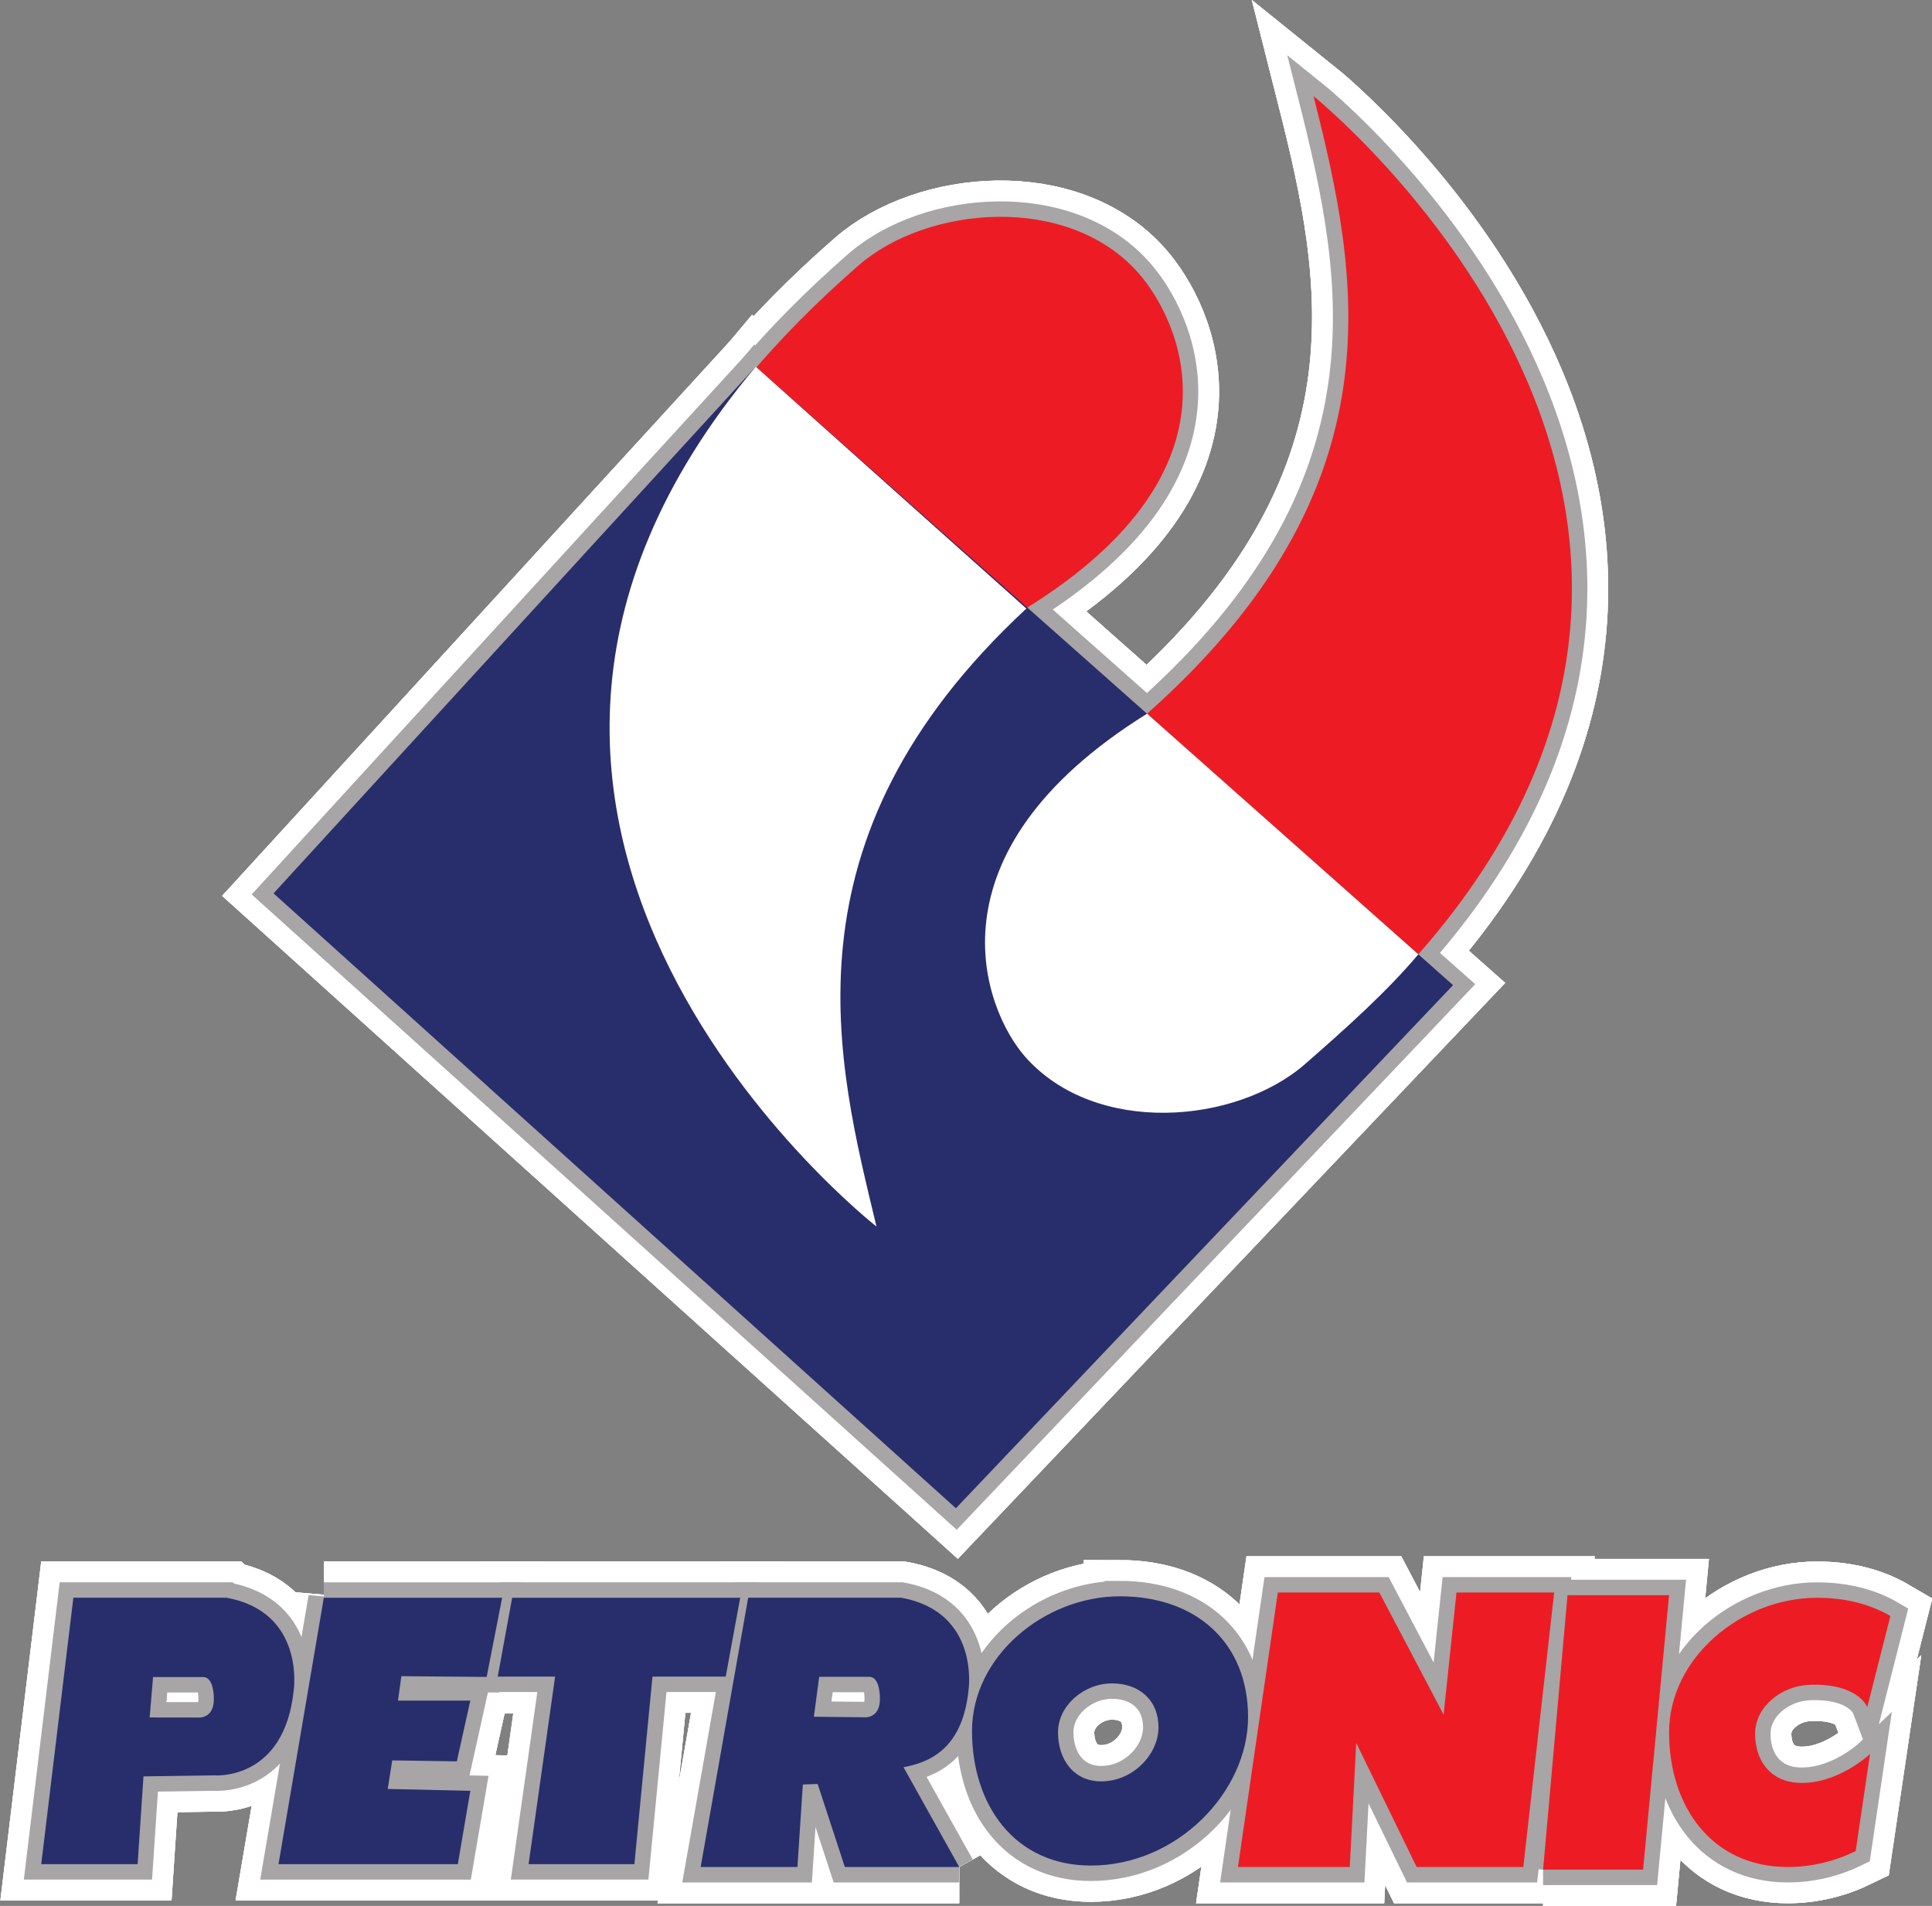 <?xml version="1.0" encoding="UTF-8" standalone="no"?>
<!-- Created with Inkscape (http://www.inkscape.org/) -->

<svg
   xmlns:dc="http://purl.org/dc/elements/1.1/"
   xmlns:cc="http://creativecommons.org/ns#"
   xmlns:rdf="http://www.w3.org/1999/02/22-rdf-syntax-ns#"
   xmlns:svg="http://www.w3.org/2000/svg"
   xmlns="http://www.w3.org/2000/svg"
   xmlns:sodipodi="http://sodipodi.sourceforge.net/DTD/sodipodi-0.dtd"
   xmlns:inkscape="http://www.inkscape.org/namespaces/inkscape"
   width="402.154"
   height="396.665"
   id="svg79079"
   version="1.1"
   inkscape:version="0.48.5 r10040"
   sodipodi:docname="petronic.svg">
  <rect width="100%" height="100%" fill="#808080" stroke="none"/>
  <defs
     id="defs79081" />
  <sodipodi:namedview
     id="base"
     pagecolor="#ffffff"
     bordercolor="#666666"
     borderopacity="1.0"
     inkscape:pageopacity="0.0"
     inkscape:pageshadow="2"
     inkscape:zoom="0.35"
     inkscape:cx="201.04124"
     inkscape:cy="192.10447"
     inkscape:document-units="px"
     inkscape:current-layer="layer1"
     showgrid="false"
     fit-margin-top="0"
     fit-margin-left="0"
     fit-margin-right="0"
     fit-margin-bottom="0"
     inkscape:window-width="596"
     inkscape:window-height="434"
     inkscape:window-x="0"
     inkscape:window-y="59"
     inkscape:window-maximized="0" />
  <g
     inkscape:label="Capa 1"
     inkscape:groupmode="layer"
     id="layer1"
     transform="translate(-148.959,-327.801)">
    <path
       id="path73358"
       style="fill:none;stroke:#ffffff;stroke-width:15.09;stroke-linecap:butt;stroke-linejoin:miter;stroke-miterlimit:4;stroke-opacity:1;stroke-dasharray:none"
       d="m 216.362,660.331 -9.431,55.448 37.325,0 2.603,-15.263 -17.195,-0.392 0.943,-5.945 13.445,0.203 2.807,-12.645 -15.053,0 0.702,-5.085 17.753,0.159 3.222,-16.478 -37.121,0 z"
       inkscape:connector-curvature="0" />
    <path
       id="path73362"
       style="fill:none;stroke:#ffffff;stroke-width:15.09;stroke-linecap:butt;stroke-linejoin:miter;stroke-miterlimit:4;stroke-opacity:1;stroke-dasharray:none"
       d="m 255.568,660.331 -3.003,16.41 11.944,0 -5.523,39.037 22.023,0 3.765,-39.037 15.249,0 3.01,-16.41 -47.465,0 z"
       inkscape:connector-curvature="0" />
    <path
       id="path73374"
       style="fill:none;stroke:#ffffff;stroke-width:15.09;stroke-linecap:butt;stroke-linejoin:miter;stroke-miterlimit:4;stroke-opacity:1;stroke-dasharray:none"
       d="m 190.456,685.264 -10.344,-0.015 0.709,-8.413 10.586,0 c 2.067,0.204 2.06,4.21 2.06,4.21 0.204,4.376 -3.01,4.218 -3.01,4.218 z m 5.636,-24.936 -31.862,0 -6.685,55.448 20.062,0 1.215,-18.266 14.713,-0.211 c 0,0 14.66,1.275 16.576,-17.844 0,0 2.331,-16.176 -14.018,-19.126 z"
       inkscape:connector-curvature="0" />
    <path
       id="path73378"
       style="fill:none;stroke:#ffffff;stroke-width:15.09;stroke-linecap:butt;stroke-linejoin:miter;stroke-miterlimit:4;stroke-opacity:1;stroke-dasharray:none"
       d="m 319.474,676.783 10.586,0 c 2.067,0.204 2.052,4.225 2.052,4.225 0.204,4.369 -3.01,4.203 -3.01,4.203 l -10.729,-0.113 1.102,-8.315 z m 29.161,39.588 -11.604,-20.764 c 4.452,-0.898 12.238,-3.01 13.543,-16.154 0,0 2.346,-16.176 -14.018,-19.126 l -31.862,0 -9.891,56.044 20.145,0 1.124,-17.172 3.086,-0.113 5.659,17.285 23.819,0 z"
       inkscape:connector-curvature="0" />
    <path
       id="path73382"
       style="fill:none;stroke:#ffffff;stroke-width:15.09;stroke-linecap:butt;stroke-linejoin:miter;stroke-miterlimit:4;stroke-opacity:1;stroke-dasharray:none"
       d="m 378.191,698.549 c -5.757,0 -9.001,-4.557 -9.001,-10.201 0,-5.628 5.447,-10.193 11.212,-10.193 5.757,0 9.703,3.523 9.703,9.144 0,5.636 -5.334,11.249 -11.913,11.249 z m 3.901,-38.517 c -15.822,0 -30.806,12.555 -30.806,28.022 0,15.475 8.918,28.014 24.74,28.014 18.063,0 32.722,-15.429 32.722,-30.896 0,-15.482 -10.827,-25.14 -26.656,-25.14 z"
       inkscape:connector-curvature="0" />
    <path
       id="path73386"
       style="fill:none;stroke:#ffffff;stroke-width:15.09;stroke-linecap:butt;stroke-linejoin:miter;stroke-miterlimit:4;stroke-opacity:1;stroke-dasharray:none"
       d="m 406.646,716.372 8.3,-57.13 21.133,0 13.377,25.419 2.679,-25.419 20.333,0 -6.421,57.13 -22.204,0 -12.578,-25.826 -1.342,25.826 -23.277,0 z"
       inkscape:connector-curvature="0" />
    <path
       id="path73390"
       style="fill:none;stroke:#ffffff;stroke-width:15.09;stroke-linecap:butt;stroke-linejoin:miter;stroke-miterlimit:4;stroke-opacity:1;stroke-dasharray:none"
       d="m 470.16,716.918 5.085,-57.123 21.141,0 -5.41,57.123 -20.816,0 z"
       inkscape:connector-curvature="0" />
    <path
       id="path73402"
       style="fill:none;stroke:#ffffff;stroke-width:15.09;stroke-linecap:butt;stroke-linejoin:miter;stroke-miterlimit:4;stroke-opacity:1;stroke-dasharray:none"
       d="m 523.291,698.851 c -5.757,-0.279 -9.001,-4.557 -9.001,-10.201 0,-5.636 5.455,-9.944 11.212,-10.193 10.231,-0.43 12.14,4.64 12.14,4.64 l 4.814,-18.968 c -4.203,-2.46 -9.386,-3.795 -15.263,-3.795 -15.822,0 -30.806,12.555 -30.806,28.022 0,15.475 8.918,28.014 24.732,28.014 5.063,0 9.839,-1.237 14.109,-3.312 l 2.988,-20.213 c 0,0 -6.738,6.413 -14.924,6.006 z"
       inkscape:connector-curvature="0" />
    <path
       id="path73406"
       style="fill:none;stroke:#ffffff;stroke-width:15.09;stroke-linecap:butt;stroke-linejoin:miter;stroke-miterlimit:4;stroke-opacity:1;stroke-dasharray:none"
       d="m 216.362,660.331 -9.431,55.448 37.325,0 2.603,-15.263 -17.195,-0.392 0.943,-5.945 13.445,0.203 2.807,-12.645 -15.053,0 0.702,-5.085 17.753,0.159 3.222,-16.478 -37.121,0 z"
       inkscape:connector-curvature="0" />
    <path
       id="path73410"
       style="fill:none;stroke:#ffffff;stroke-width:15.09;stroke-linecap:butt;stroke-linejoin:miter;stroke-miterlimit:4;stroke-opacity:1;stroke-dasharray:none"
       d="m 255.568,660.331 -3.003,16.41 11.944,0 -5.523,39.037 22.023,0 3.765,-39.037 15.249,0 3.01,-16.41 -47.465,0 z"
       inkscape:connector-curvature="0" />
    <path
       id="path73422"
       style="fill:none;stroke:#ffffff;stroke-width:15.09;stroke-linecap:butt;stroke-linejoin:miter;stroke-miterlimit:4;stroke-opacity:1;stroke-dasharray:none"
       d="m 190.456,685.264 -10.344,-0.015 0.709,-8.413 10.586,0 c 2.067,0.204 2.06,4.21 2.06,4.21 0.204,4.376 -3.01,4.218 -3.01,4.218 z m 5.636,-24.936 -31.862,0 -6.685,55.448 20.062,0 1.215,-18.266 14.713,-0.211 c 0,0 14.66,1.275 16.576,-17.844 0,0 2.331,-16.176 -14.018,-19.126 z"
       inkscape:connector-curvature="0" />
    <path
       id="path73426"
       style="fill:none;stroke:#ffffff;stroke-width:15.09;stroke-linecap:butt;stroke-linejoin:miter;stroke-miterlimit:4;stroke-opacity:1;stroke-dasharray:none"
       d="m 319.474,676.783 10.586,0 c 2.067,0.204 2.052,4.225 2.052,4.225 0.204,4.369 -3.01,4.203 -3.01,4.203 l -10.729,-0.113 1.102,-8.315 z m 29.161,39.588 -11.604,-20.764 c 4.452,-0.898 12.238,-3.01 13.543,-16.154 0,0 2.346,-16.176 -14.018,-19.126 l -31.862,0 -9.891,56.044 20.145,0 1.124,-17.172 3.086,-0.113 5.659,17.285 23.819,0 z"
       inkscape:connector-curvature="0" />
    <path
       id="path73430"
       style="fill:none;stroke:#ffffff;stroke-width:15.09;stroke-linecap:butt;stroke-linejoin:miter;stroke-miterlimit:4;stroke-opacity:1;stroke-dasharray:none"
       d="m 378.191,698.549 c -5.757,0 -9.001,-4.557 -9.001,-10.201 0,-5.628 5.447,-10.193 11.212,-10.193 5.757,0 9.703,3.523 9.703,9.144 0,5.636 -5.334,11.249 -11.913,11.249 z m 3.901,-38.517 c -15.822,0 -30.806,12.555 -30.806,28.022 0,15.475 8.918,28.014 24.74,28.014 18.063,0 32.722,-15.429 32.722,-30.896 0,-15.482 -10.827,-25.14 -26.656,-25.14 z"
       inkscape:connector-curvature="0" />
    <path
       id="path73434"
       style="fill:none;stroke:#ffffff;stroke-width:15.09;stroke-linecap:butt;stroke-linejoin:miter;stroke-miterlimit:4;stroke-opacity:1;stroke-dasharray:none"
       d="m 406.646,716.372 8.3,-57.13 21.133,0 13.377,25.419 2.679,-25.419 20.333,0 -6.421,57.13 -22.204,0 -12.578,-25.826 -1.342,25.826 -23.277,0 z"
       inkscape:connector-curvature="0" />
    <path
       id="path73438"
       style="fill:none;stroke:#ffffff;stroke-width:15.09;stroke-linecap:butt;stroke-linejoin:miter;stroke-miterlimit:4;stroke-opacity:1;stroke-dasharray:none"
       d="m 470.16,716.918 5.085,-57.123 21.141,0 -5.41,57.123 -20.816,0 z"
       inkscape:connector-curvature="0" />
    <path
       id="path73450"
       style="fill:none;stroke:#ffffff;stroke-width:15.09;stroke-linecap:butt;stroke-linejoin:miter;stroke-miterlimit:4;stroke-opacity:1;stroke-dasharray:none"
       d="m 523.291,698.851 c -5.757,-0.279 -9.001,-4.557 -9.001,-10.201 0,-5.636 5.455,-9.944 11.212,-10.193 10.231,-0.43 12.14,4.64 12.14,4.64 l 4.814,-18.968 c -4.203,-2.46 -9.386,-3.795 -15.263,-3.795 -15.822,0 -30.806,12.555 -30.806,28.022 0,15.475 8.918,28.014 24.732,28.014 5.063,0 9.839,-1.237 14.109,-3.312 l 2.988,-20.213 c 0,0 -6.738,6.413 -14.924,6.006 z"
       inkscape:connector-curvature="0" />
    <path
       id="path73454"
       style="fill:none;stroke:#ffffff;stroke-width:15.09;stroke-linecap:butt;stroke-linejoin:miter;stroke-miterlimit:4;stroke-opacity:1;stroke-dasharray:none"
       d="m 216.362,660.331 -9.431,55.448 37.325,0 2.603,-15.263 -17.195,-0.392 0.943,-5.945 13.445,0.203 2.807,-12.645 -15.053,0 0.702,-5.085 17.753,0.159 3.222,-16.478 -37.121,0 z"
       inkscape:connector-curvature="0" />
    <path
       id="path73458"
       style="fill:none;stroke:#ffffff;stroke-width:15.09;stroke-linecap:butt;stroke-linejoin:miter;stroke-miterlimit:4;stroke-opacity:1;stroke-dasharray:none"
       d="m 255.568,660.331 -3.003,16.41 11.944,0 -5.523,39.037 22.023,0 3.765,-39.037 15.249,0 3.01,-16.41 -47.465,0 z"
       inkscape:connector-curvature="0" />
    <path
       id="path73470"
       style="fill:none;stroke:#ffffff;stroke-width:15.09;stroke-linecap:butt;stroke-linejoin:miter;stroke-miterlimit:4;stroke-opacity:1;stroke-dasharray:none"
       d="m 190.456,685.264 -10.344,-0.015 0.709,-8.413 10.586,0 c 2.067,0.204 2.06,4.21 2.06,4.21 0.204,4.376 -3.01,4.218 -3.01,4.218 z m 5.636,-24.936 -31.862,0 -6.685,55.448 20.062,0 1.215,-18.266 14.713,-0.211 c 0,0 14.66,1.275 16.576,-17.844 0,0 2.331,-16.176 -14.018,-19.126 z"
       inkscape:connector-curvature="0" />
    <path
       id="path73474"
       style="fill:none;stroke:#ffffff;stroke-width:15.09;stroke-linecap:butt;stroke-linejoin:miter;stroke-miterlimit:4;stroke-opacity:1;stroke-dasharray:none"
       d="m 319.474,676.783 10.586,0 c 2.067,0.204 2.052,4.225 2.052,4.225 0.204,4.369 -3.01,4.203 -3.01,4.203 l -10.729,-0.113 1.102,-8.315 z m 29.161,39.588 -11.604,-20.764 c 4.452,-0.898 12.238,-3.01 13.543,-16.154 0,0 2.346,-16.176 -14.018,-19.126 l -31.862,0 -9.891,56.044 20.145,0 1.124,-17.172 3.086,-0.113 5.659,17.285 23.819,0 z"
       inkscape:connector-curvature="0" />
    <path
       id="path73478"
       style="fill:none;stroke:#ffffff;stroke-width:15.09;stroke-linecap:butt;stroke-linejoin:miter;stroke-miterlimit:4;stroke-opacity:1;stroke-dasharray:none"
       d="m 378.191,698.549 c -5.757,0 -9.001,-4.557 -9.001,-10.201 0,-5.628 5.447,-10.193 11.212,-10.193 5.757,0 9.703,3.523 9.703,9.144 0,5.636 -5.334,11.249 -11.913,11.249 z m 3.901,-38.517 c -15.822,0 -30.806,12.555 -30.806,28.022 0,15.475 8.918,28.014 24.74,28.014 18.063,0 32.722,-15.429 32.722,-30.896 0,-15.482 -10.827,-25.14 -26.656,-25.14 z"
       inkscape:connector-curvature="0" />
    <path
       id="path73482"
       style="fill:none;stroke:#ffffff;stroke-width:15.09;stroke-linecap:butt;stroke-linejoin:miter;stroke-miterlimit:4;stroke-opacity:1;stroke-dasharray:none"
       d="m 406.646,716.372 8.3,-57.13 21.133,0 13.377,25.419 2.679,-25.419 20.333,0 -6.421,57.13 -22.204,0 -12.578,-25.826 -1.342,25.826 -23.277,0 z"
       inkscape:connector-curvature="0" />
    <path
       id="path73486"
       style="fill:none;stroke:#ffffff;stroke-width:15.09;stroke-linecap:butt;stroke-linejoin:miter;stroke-miterlimit:4;stroke-opacity:1;stroke-dasharray:none"
       d="m 470.16,716.918 5.085,-57.123 21.141,0 -5.41,57.123 -20.816,0 z"
       inkscape:connector-curvature="0" />
    <path
       id="path73498"
       style="fill:none;stroke:#ffffff;stroke-width:15.09;stroke-linecap:butt;stroke-linejoin:miter;stroke-miterlimit:4;stroke-opacity:1;stroke-dasharray:none"
       d="m 523.291,698.851 c -5.757,-0.279 -9.001,-4.557 -9.001,-10.201 0,-5.636 5.455,-9.944 11.212,-10.193 10.231,-0.43 12.14,4.64 12.14,4.64 l 4.814,-18.968 c -4.203,-2.46 -9.386,-3.795 -15.263,-3.795 -15.822,0 -30.806,12.555 -30.806,28.022 0,15.475 8.918,28.014 24.732,28.014 5.063,0 9.839,-1.237 14.109,-3.312 l 2.988,-20.213 c 0,0 -6.738,6.413 -14.924,6.006 z"
       inkscape:connector-curvature="0" />
    <path
       id="path73502"
       style="fill:none;stroke:#ffffff;stroke-width:15.09;stroke-linecap:butt;stroke-linejoin:miter;stroke-miterlimit:4;stroke-opacity:1;stroke-dasharray:none"
       d="m 385.865,384.558 c -14.614,-16.508 -43.881,-14.011 -58.232,-1.486 -8.888,7.756 -16.425,15.444 -22.808,23.035 l 57.862,48.22 C 409.495,425.218 394.466,394.261 385.865,384.558 z"
       inkscape:connector-curvature="0" />
    <path
       id="path73506"
       style="fill:none;stroke:#ffffff;stroke-width:15.09;stroke-linecap:butt;stroke-linejoin:miter;stroke-miterlimit:4;stroke-opacity:1;stroke-dasharray:none"
       d="m 387.722,476.342 56.466,50.083 C 527.189,432.084 422.375,347.807 422.375,347.807 c 9.567,37.808 18.44,81.432 -34.654,128.535 z"
       inkscape:connector-curvature="0" />
    <path
       id="path73510"
       style="fill:none;stroke:#ffffff;stroke-width:15.09;stroke-linecap:butt;stroke-linejoin:miter;stroke-miterlimit:4;stroke-opacity:1;stroke-dasharray:none"
       d="M 205.899,513.735 306.269,404.123 451.418,532.832 347.932,641.705 205.899,513.735 z"
       inkscape:connector-curvature="0" />
    <path
       id="path73522"
       style="fill:none;stroke:#ffffff;stroke-width:15.09;stroke-linecap:butt;stroke-linejoin:miter;stroke-miterlimit:4;stroke-opacity:1;stroke-dasharray:none"
       d="m 362.386,547.776 c 14.607,16.493 43.874,13.996 58.232,1.479 8.888,-7.756 17.18,-15.241 23.57,-22.831 l -56.466,-50.083 c -46.816,29.116 -33.937,61.725 -25.336,71.435 z"
       inkscape:connector-curvature="0" />
    <path
       id="path73526"
       style="fill:none;stroke:#ffffff;stroke-width:15.09;stroke-linecap:butt;stroke-linejoin:miter;stroke-miterlimit:4;stroke-opacity:1;stroke-dasharray:none"
       d="m 362.604,454.459 -56.33,-50.34 c -80.897,96.152 25.125,178.95 25.125,178.95 -8.073,-33.718 -20.832,-80.353 31.206,-128.611 z"
       inkscape:connector-curvature="0" />
    <path
       id="path73530"
       style="fill:none;stroke:#ffffff;stroke-width:15.09;stroke-linecap:butt;stroke-linejoin:miter;stroke-miterlimit:4;stroke-opacity:1;stroke-dasharray:none"
       d="m 385.865,384.558 c -14.614,-16.508 -43.881,-14.011 -58.232,-1.486 -8.888,7.756 -16.425,15.444 -22.808,23.035 l 57.862,48.22 C 409.495,425.218 394.466,394.261 385.865,384.558 z"
       inkscape:connector-curvature="0" />
    <path
       id="path73534"
       style="fill:none;stroke:#ffffff;stroke-width:15.09;stroke-linecap:butt;stroke-linejoin:miter;stroke-miterlimit:4;stroke-opacity:1;stroke-dasharray:none"
       d="m 387.722,476.342 56.466,50.083 C 527.189,432.084 422.375,347.807 422.375,347.807 c 9.567,37.808 18.44,81.432 -34.654,128.535 z"
       inkscape:connector-curvature="0" />
    <path
       id="path73538"
       style="fill:none;stroke:#ffffff;stroke-width:15.09;stroke-linecap:butt;stroke-linejoin:miter;stroke-miterlimit:4;stroke-opacity:1;stroke-dasharray:none"
       d="M 205.899,513.735 306.269,404.123 451.418,532.832 347.932,641.705 205.899,513.735 z"
       inkscape:connector-curvature="0" />
    <path
       id="path73550"
       style="fill:none;stroke:#ffffff;stroke-width:15.09;stroke-linecap:butt;stroke-linejoin:miter;stroke-miterlimit:4;stroke-opacity:1;stroke-dasharray:none"
       d="m 362.386,547.776 c 14.607,16.493 43.874,13.996 58.232,1.479 8.888,-7.756 17.18,-15.241 23.57,-22.831 l -56.466,-50.083 c -46.816,29.116 -33.937,61.725 -25.336,71.435 z"
       inkscape:connector-curvature="0" />
    <path
       id="path73554"
       style="fill:none;stroke:#ffffff;stroke-width:15.09;stroke-linecap:butt;stroke-linejoin:miter;stroke-miterlimit:4;stroke-opacity:1;stroke-dasharray:none"
       d="m 362.604,454.459 -56.33,-50.34 c -80.897,96.152 25.125,178.95 25.125,178.95 -8.073,-33.718 -20.832,-80.353 31.206,-128.611 z"
       inkscape:connector-curvature="0" />
    <path
       id="path73558"
       style="fill:none;stroke:#ffffff;stroke-width:15.09;stroke-linecap:butt;stroke-linejoin:miter;stroke-miterlimit:4;stroke-opacity:1;stroke-dasharray:none"
       d="m 385.865,384.558 c -14.614,-16.508 -43.881,-14.011 -58.232,-1.486 -8.888,7.756 -16.425,15.444 -22.808,23.035 l 57.862,48.22 C 409.495,425.218 394.466,394.261 385.865,384.558 z"
       inkscape:connector-curvature="0" />
    <path
       id="path73562"
       style="fill:none;stroke:#ffffff;stroke-width:15.09;stroke-linecap:butt;stroke-linejoin:miter;stroke-miterlimit:4;stroke-opacity:1;stroke-dasharray:none"
       d="m 387.722,476.342 56.466,50.083 C 527.189,432.084 422.375,347.807 422.375,347.807 c 9.567,37.808 18.44,81.432 -34.654,128.535 z"
       inkscape:connector-curvature="0" />
    <path
       id="path73566"
       style="fill:none;stroke:#ffffff;stroke-width:15.09;stroke-linecap:butt;stroke-linejoin:miter;stroke-miterlimit:4;stroke-opacity:1;stroke-dasharray:none"
       d="M 205.899,513.735 306.269,404.123 451.418,532.832 347.932,641.705 205.899,513.735 z"
       inkscape:connector-curvature="0" />
    <path
       id="path73578"
       style="fill:none;stroke:#ffffff;stroke-width:15.09;stroke-linecap:butt;stroke-linejoin:miter;stroke-miterlimit:4;stroke-opacity:1;stroke-dasharray:none"
       d="m 362.386,547.776 c 14.607,16.493 43.874,13.996 58.232,1.479 8.888,-7.756 17.18,-15.241 23.57,-22.831 l -56.466,-50.083 c -46.816,29.116 -33.937,61.725 -25.336,71.435 z"
       inkscape:connector-curvature="0" />
    <path
       id="path73582"
       style="fill:none;stroke:#ffffff;stroke-width:15.09;stroke-linecap:butt;stroke-linejoin:miter;stroke-miterlimit:4;stroke-opacity:1;stroke-dasharray:none"
       d="m 362.604,454.459 -56.33,-50.34 c -80.897,96.152 25.125,178.95 25.125,178.95 -8.073,-33.718 -20.832,-80.353 31.206,-128.611 z"
       inkscape:connector-curvature="0" />
    <path
       id="path73586"
       style="fill:none;stroke:#a7a5a6;stroke-width:6.421;stroke-linecap:butt;stroke-linejoin:miter;stroke-miterlimit:4;stroke-opacity:1;stroke-dasharray:none"
       d="m 216.362,660.331 -9.431,55.448 37.325,0 2.603,-15.263 -17.195,-0.392 0.943,-5.945 13.445,0.203 2.807,-12.645 -15.053,0 0.702,-5.085 17.753,0.159 3.222,-16.478 -37.121,0 z"
       inkscape:connector-curvature="0" />
    <path
       id="path73590"
       style="fill:none;stroke:#a7a5a6;stroke-width:6.421;stroke-linecap:butt;stroke-linejoin:miter;stroke-miterlimit:4;stroke-opacity:1;stroke-dasharray:none"
       d="m 255.568,660.331 -3.003,16.41 11.944,0 -5.523,39.037 22.023,0 3.765,-39.037 15.249,0 3.01,-16.41 -47.465,0 z"
       inkscape:connector-curvature="0" />
    <path
       id="path73602"
       style="fill:none;stroke:#a7a5a6;stroke-width:6.421;stroke-linecap:butt;stroke-linejoin:miter;stroke-miterlimit:4;stroke-opacity:1;stroke-dasharray:none"
       d="m 190.456,685.264 -10.344,-0.015 0.709,-8.413 10.586,0 c 2.067,0.204 2.06,4.21 2.06,4.21 0.204,4.376 -3.01,4.218 -3.01,4.218 z m 5.636,-24.936 -31.862,0 -6.685,55.448 20.062,0 1.215,-18.266 14.713,-0.211 c 0,0 14.66,1.275 16.576,-17.844 0,0 2.331,-16.176 -14.018,-19.126 z"
       inkscape:connector-curvature="0" />
    <path
       id="path73606"
       style="fill:none;stroke:#a7a5a6;stroke-width:6.421;stroke-linecap:butt;stroke-linejoin:miter;stroke-miterlimit:4;stroke-opacity:1;stroke-dasharray:none"
       d="m 319.474,676.783 10.586,0 c 2.067,0.204 2.052,4.225 2.052,4.225 0.204,4.369 -3.01,4.203 -3.01,4.203 l -10.729,-0.113 1.102,-8.315 z m 29.161,39.588 -11.604,-20.764 c 4.452,-0.898 12.238,-3.01 13.543,-16.154 0,0 2.346,-16.176 -14.018,-19.126 l -31.862,0 -9.891,56.044 20.145,0 1.124,-17.172 3.086,-0.113 5.659,17.285 23.819,0 z"
       inkscape:connector-curvature="0" />
    <path
       id="path73610"
       style="fill:none;stroke:#a7a5a6;stroke-width:6.421;stroke-linecap:butt;stroke-linejoin:miter;stroke-miterlimit:4;stroke-opacity:1;stroke-dasharray:none"
       d="m 378.191,698.549 c -5.757,0 -9.001,-4.557 -9.001,-10.201 0,-5.628 5.447,-10.193 11.212,-10.193 5.757,0 9.703,3.523 9.703,9.144 0,5.636 -5.334,11.249 -11.913,11.249 z m 3.901,-38.517 c -15.822,0 -30.806,12.555 -30.806,28.022 0,15.475 8.918,28.014 24.74,28.014 18.063,0 32.722,-15.429 32.722,-30.896 0,-15.482 -10.827,-25.14 -26.656,-25.14 z"
       inkscape:connector-curvature="0" />
    <path
       id="path73614"
       style="fill:none;stroke:#a7a5a6;stroke-width:6.421;stroke-linecap:butt;stroke-linejoin:miter;stroke-miterlimit:4;stroke-opacity:1;stroke-dasharray:none"
       d="m 406.646,716.372 8.3,-57.13 21.133,0 13.377,25.419 2.679,-25.419 20.333,0 -6.421,57.13 -22.204,0 -12.578,-25.826 -1.342,25.826 -23.277,0 z"
       inkscape:connector-curvature="0" />
    <path
       id="path73618"
       style="fill:none;stroke:#a7a5a6;stroke-width:6.421;stroke-linecap:butt;stroke-linejoin:miter;stroke-miterlimit:4;stroke-opacity:1;stroke-dasharray:none"
       d="m 470.16,716.918 5.085,-57.123 21.141,0 -5.41,57.123 -20.816,0 z"
       inkscape:connector-curvature="0" />
    <path
       id="path73630"
       style="fill:none;stroke:#a7a5a6;stroke-width:6.421;stroke-linecap:butt;stroke-linejoin:miter;stroke-miterlimit:4;stroke-opacity:1;stroke-dasharray:none"
       d="m 523.291,698.851 c -5.757,-0.279 -9.001,-4.557 -9.001,-10.201 0,-5.636 5.455,-9.944 11.212,-10.193 10.231,-0.43 12.14,4.64 12.14,4.64 l 4.814,-18.968 c -4.203,-2.46 -9.386,-3.795 -15.263,-3.795 -15.822,0 -30.806,12.555 -30.806,28.022 0,15.475 8.918,28.014 24.732,28.014 5.063,0 9.839,-1.237 14.109,-3.312 l 2.988,-20.213 c 0,0 -6.738,6.413 -14.924,6.006 z"
       inkscape:connector-curvature="0" />
    <path
       id="path73634"
       style="fill:#282e6b;fill-opacity:1;fill-rule:nonzero;stroke:none"
       d="m 216.362,660.331 -9.431,55.448 37.325,0 2.603,-15.263 -17.195,-0.392 0.943,-5.945 13.445,0.203 2.807,-12.645 -15.053,0 0.702,-5.085 17.753,0.159 3.222,-16.478 -37.121,0 z"
       inkscape:connector-curvature="0" />
    <path
       id="path73638"
       style="fill:#282e6b;fill-opacity:1;fill-rule:nonzero;stroke:none"
       d="m 255.568,660.331 -3.003,16.41 11.944,0 -5.523,39.037 22.023,0 3.765,-39.037 15.249,0 3.01,-16.41 -47.465,0 z"
       inkscape:connector-curvature="0" />
    <path
       id="path73650"
       style="fill:#282e6b;fill-opacity:1;fill-rule:nonzero;stroke:none"
       d="m 190.456,685.264 -10.344,-0.015 0.709,-8.413 10.586,0 c 2.067,0.204 2.06,4.21 2.06,4.21 0.204,4.376 -3.01,4.218 -3.01,4.218 m 5.636,-24.936 -31.862,0 -6.685,55.448 20.062,0 1.215,-18.266 14.713,-0.211 c 0,0 14.66,1.275 16.576,-17.844 0,0 2.331,-16.176 -14.018,-19.126"
       inkscape:connector-curvature="0" />
    <path
       id="path73654"
       style="fill:#282e6b;fill-opacity:1;fill-rule:nonzero;stroke:none"
       d="m 319.474,676.783 10.586,0 c 2.067,0.204 2.052,4.225 2.052,4.225 0.204,4.369 -3.01,4.203 -3.01,4.203 l -10.729,-0.113 1.102,-8.315 z m 29.161,39.588 -11.604,-20.764 c 4.452,-0.898 12.238,-3.01 13.543,-16.154 0,0 2.346,-16.176 -14.018,-19.126 l -31.862,0 -9.891,56.044 20.145,0 1.124,-17.172 3.086,-0.113 5.659,17.285 23.819,0 z"
       inkscape:connector-curvature="0" />
    <path
       id="path73658"
       style="fill:#282e6b;fill-opacity:1;fill-rule:nonzero;stroke:none"
       d="m 378.191,698.549 c -5.757,0 -9.001,-4.557 -9.001,-10.201 0,-5.628 5.447,-10.193 11.212,-10.193 5.757,0 9.703,3.523 9.703,9.144 0,5.636 -5.334,11.249 -11.913,11.249 m 3.901,-38.517 c -15.822,0 -30.806,12.555 -30.806,28.022 0,15.475 8.918,28.014 24.74,28.014 18.063,0 32.722,-15.429 32.722,-30.896 0,-15.482 -10.827,-25.14 -26.656,-25.14"
       inkscape:connector-curvature="0" />
    <path
       id="path73662"
       style="fill:#ed1c24;fill-opacity:1;fill-rule:nonzero;stroke:none"
       d="m 406.646,716.372 8.299,-57.13 21.133,0 13.377,25.419 2.678,-25.419 20.334,0 -6.421,57.13 -22.205,0 -12.577,-25.826 -1.343,25.826 -23.276,0 z"
       inkscape:connector-curvature="0" />
    <path
       id="path73666"
       style="fill:#ed1c24;fill-opacity:1;fill-rule:nonzero;stroke:none"
       d="m 470.16,716.918 5.085,-57.123 21.141,0 -5.41,57.123 -20.816,0 z"
       inkscape:connector-curvature="0" />
    <path
       id="path73670"
       style="fill:#ed1c24;fill-opacity:1;fill-rule:nonzero;stroke:none"
       d="m 523.291,698.851 c -5.757,-0.279 -9.001,-4.557 -9.001,-10.201 0,-5.636 5.455,-9.944 11.212,-10.193 10.231,-0.43 12.14,4.64 12.14,4.64 l 4.814,-18.968 c -4.203,-2.46 -9.386,-3.795 -15.263,-3.795 -15.822,0 -30.806,12.555 -30.806,28.022 0,15.475 8.918,28.014 24.732,28.014 5.063,0 9.839,-1.237 14.109,-3.312 l 2.988,-20.213 c 0,0 -6.738,6.413 -14.924,6.006"
       inkscape:connector-curvature="0" />
    <path
       id="path73674"
       style="fill:none;stroke:#a7a5a6;stroke-width:6.421;stroke-linecap:butt;stroke-linejoin:miter;stroke-miterlimit:4;stroke-opacity:1;stroke-dasharray:none"
       d="m 385.865,384.558 c -14.614,-16.508 -43.881,-14.011 -58.232,-1.486 -8.888,7.756 -16.425,15.444 -22.808,23.035 l 57.862,48.22 C 409.495,425.218 394.466,394.261 385.865,384.558 z"
       inkscape:connector-curvature="0" />
    <path
       id="path73678"
       style="fill:none;stroke:#a7a5a6;stroke-width:6.421;stroke-linecap:butt;stroke-linejoin:miter;stroke-miterlimit:4;stroke-opacity:1;stroke-dasharray:none"
       d="m 387.722,476.342 56.466,50.083 C 527.189,432.084 422.375,347.807 422.375,347.807 c 9.567,37.808 18.44,81.432 -34.654,128.535 z"
       inkscape:connector-curvature="0" />
    <path
       id="path73682"
       style="fill:none;stroke:#a7a5a6;stroke-width:6.421;stroke-linecap:butt;stroke-linejoin:miter;stroke-miterlimit:4;stroke-opacity:1;stroke-dasharray:none"
       d="M 205.899,513.735 306.269,404.123 451.418,532.832 347.932,641.705 205.899,513.735 z"
       inkscape:connector-curvature="0" />
    <path
       id="path73686"
       style="fill:none;stroke:#a7a5a6;stroke-width:6.421;stroke-linecap:butt;stroke-linejoin:miter;stroke-miterlimit:4;stroke-opacity:1;stroke-dasharray:none"
       d="m 362.386,547.776 c 14.607,16.493 43.874,13.996 58.232,1.479 8.888,-7.756 17.18,-15.241 23.57,-22.831 l -56.466,-50.083 c -46.816,29.116 -33.937,61.725 -25.336,71.435 z"
       inkscape:connector-curvature="0" />
    <path
       id="path73690"
       style="fill:none;stroke:#a7a5a6;stroke-width:6.421;stroke-linecap:butt;stroke-linejoin:miter;stroke-miterlimit:4;stroke-opacity:1;stroke-dasharray:none"
       d="m 362.604,454.459 -56.33,-50.34 c -80.897,96.152 25.125,178.95 25.125,178.95 -8.073,-33.718 -20.832,-80.353 31.206,-128.611 z"
       inkscape:connector-curvature="0" />
    <path
       id="path73694"
       style="fill:#ed1c24;fill-opacity:1;fill-rule:nonzero;stroke:none"
       d="m 385.865,384.558 c -14.614,-16.508 -43.881,-14.011 -58.232,-1.486 -8.888,7.756 -16.425,15.444 -22.808,23.035 l 57.862,48.22 C 409.495,425.218 394.466,394.261 385.865,384.558"
       inkscape:connector-curvature="0" />
    <path
       id="path73698"
       style="fill:#ed1c24;fill-opacity:1;fill-rule:nonzero;stroke:none"
       d="m 387.722,476.342 56.466,50.083 C 527.189,432.084 422.375,347.807 422.375,347.807 c 9.567,37.808 18.44,81.432 -34.654,128.535"
       inkscape:connector-curvature="0" />
    <path
       id="path73702"
       style="fill:#282e6b;fill-opacity:1;fill-rule:nonzero;stroke:none"
       d="M 205.899,513.735 306.269,404.123 451.418,532.832 347.932,641.705 205.899,513.735 z"
       inkscape:connector-curvature="0" />
    <path
       id="path73706"
       style="fill:#ffffff;fill-opacity:1;fill-rule:nonzero;stroke:none"
       d="m 362.386,547.776 c 14.607,16.493 43.874,13.996 58.232,1.479 8.888,-7.756 17.18,-15.241 23.57,-22.831 l -56.466,-50.083 c -46.816,29.116 -33.937,61.725 -25.336,71.435"
       inkscape:connector-curvature="0" />
    <path
       id="path73710"
       style="fill:#ffffff;fill-opacity:1;fill-rule:nonzero;stroke:none"
       d="m 362.604,454.459 -56.33,-50.34 c -80.897,96.152 25.125,178.95 25.125,178.95 -8.073,-33.718 -20.832,-80.353 31.206,-128.611"
       inkscape:connector-curvature="0" />
  </g>
</svg>
